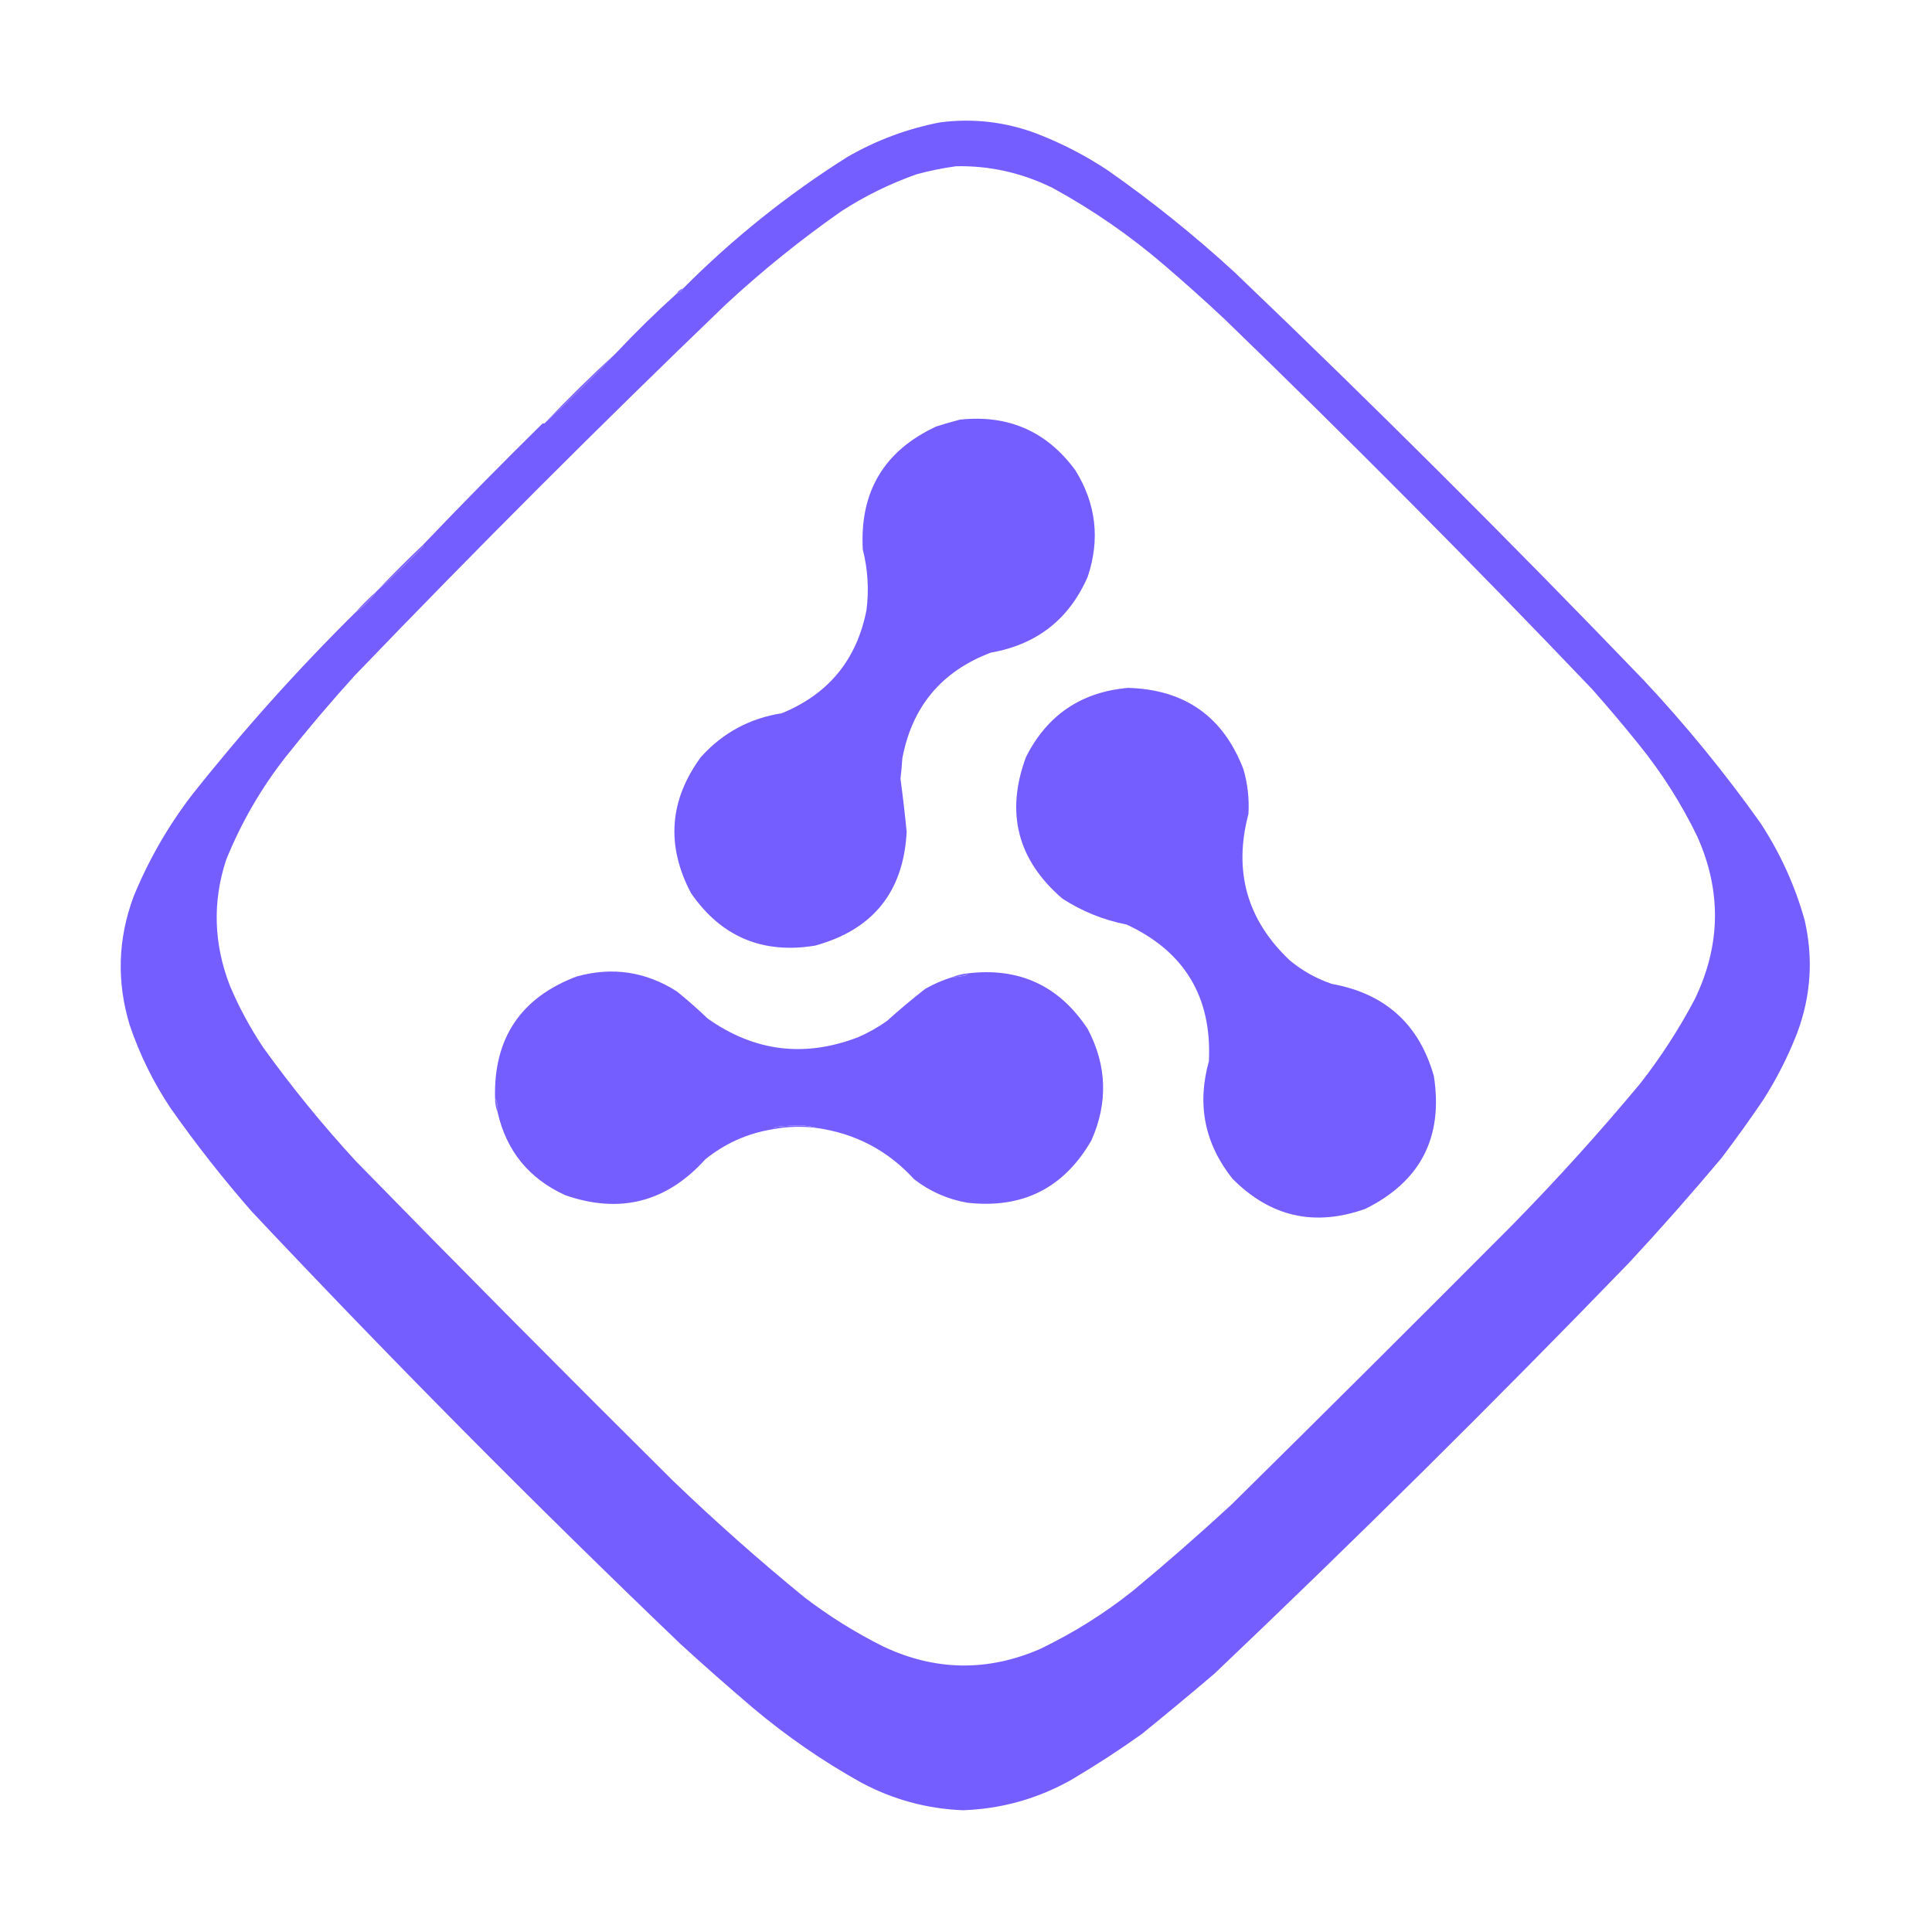 <?xml version="1.0" encoding="UTF-8"?>
<!DOCTYPE svg PUBLIC "-//W3C//DTD SVG 1.1//EN" "http://www.w3.org/Graphics/SVG/1.1/DTD/svg11.dtd">
<svg xmlns="http://www.w3.org/2000/svg" version="1.1" width="1563px" height="1563px" style="shape-rendering:geometricPrecision; text-rendering:geometricPrecision; image-rendering:optimizeQuality; fill-rule:evenodd; clip-rule:evenodd" xmlns:xlink="http://www.w3.org/1999/xlink">
<g><path style="opacity:1" fill="#755eff" d="M 287.5,495.5 C 294.167,490.833 299.833,485.167 304.5,478.5C 317.414,467.089 329.914,455.089 342,442.5C 342.464,441.906 342.631,441.239 342.5,440.5C 373.915,407.584 405.915,375.084 438.5,343C 439.094,342.536 439.761,342.369 440.5,342.5C 460.449,324.218 479.783,305.218 498.5,285.5C 514.197,268.803 530.53,252.803 547.5,237.5C 549.749,236.92 551.415,235.587 552.5,233.5C 592.893,192.925 637.226,157.425 685.5,127C 708.873,113.488 733.873,104.154 760.5,99C 787.247,95.541 813.247,98.541 838.5,108C 858.964,115.898 878.297,125.898 896.5,138C 932.259,163.086 966.259,190.42 998.5,220C 1111.3,327.804 1221.8,437.971 1330,550.5C 1363.92,586.751 1395.25,625.084 1424,665.5C 1440.1,689.944 1452.1,716.277 1460,744.5C 1467.07,775.428 1465.07,805.761 1454,835.5C 1446.5,854.832 1437.17,873.165 1426,890.5C 1415.39,906.112 1404.39,921.445 1393,936.5C 1368.74,965.427 1343.74,993.76 1318,1021.5C 1208.41,1134.75 1096.58,1245.59 982.5,1354C 963.018,1370.57 943.351,1386.91 923.5,1403C 905.039,1416.12 886.039,1428.45 866.5,1440C 839.322,1455.25 810.155,1463.42 779,1464.5C 749.718,1463.31 722.218,1455.81 696.5,1442C 665.595,1424.76 636.595,1404.76 609.5,1382C 589.511,1365.01 569.844,1347.68 550.5,1330C 431.912,1216.41 316.412,1099.91 204,980.5C 180.475,953.648 158.475,925.648 138,896.5C 124.088,875.676 113.088,853.343 105,829.5C 94.292,794.496 95.292,759.829 108,725.5C 120.058,696.045 135.725,668.712 155,643.5C 196.067,591.588 240.234,542.255 287.5,495.5 Z M 773.5,134.5 C 800.569,133.925 826.569,139.758 851.5,152C 884.065,169.782 914.398,190.782 942.5,215C 958.798,228.963 974.798,243.296 990.5,258C 1091.72,355.891 1190.89,455.724 1288,557.5C 1301.04,572.207 1313.71,587.207 1326,602.5C 1344.43,625.294 1360.1,649.961 1373,676.5C 1392.87,720.782 1392.2,764.782 1371,808.5C 1358.34,832.495 1343.67,855.162 1327,876.5C 1293.96,916.197 1259.29,954.531 1223,991.5C 1147.78,1067.05 1072.28,1142.22 996.5,1217C 970.451,1241.05 943.784,1264.38 916.5,1287C 893.352,1305.42 868.352,1321.09 841.5,1334C 798.859,1352.52 756.525,1351.85 714.5,1332C 691.821,1320.67 670.488,1307.34 650.5,1292C 613.978,1262.15 578.644,1230.82 544.5,1198C 458.278,1112.44 372.778,1026.28 288,939.5C 261.108,910.284 236.108,879.618 213,847.5C 202.445,831.727 193.445,815.06 186,797.5C 172.821,763.428 171.821,729.428 183,695.5C 195.156,665.509 211.156,637.842 231,612.5C 248.916,589.913 267.583,567.913 287,546.5C 385.167,444.333 485.333,344.167 587.5,246C 616.853,218.841 647.853,193.841 680.5,171C 699.612,158.611 719.946,148.611 741.5,141C 752.162,138.101 762.829,135.935 773.5,134.5 Z"/></g>
<g><path style="opacity:1" fill="#8570ff" d="M 552.5,233.5 C 551.415,235.587 549.749,236.92 547.5,237.5C 548.585,235.413 550.251,234.08 552.5,233.5 Z"/></g>
<g><path style="opacity:1" fill="#7c66ff" d="M 498.5,285.5 C 479.783,305.218 460.449,324.218 440.5,342.5C 459.217,322.782 478.551,303.782 498.5,285.5 Z"/></g>
<g><path style="opacity:1" fill="#755eff" d="M 776.5,339.5 C 815.713,335.278 846.879,348.944 870,380.5C 886.766,407.554 890.099,436.221 880,466.5C 864.997,500.954 838.831,521.454 801.5,528C 761.733,543.106 737.9,571.606 730,613.5C 729.653,619.015 729.153,624.515 728.5,630C 730.431,644.315 732.097,658.648 733.5,673C 730.936,721.469 706.269,752.136 659.5,765C 616.899,772.031 583.399,757.864 559,722.5C 538.764,684.071 541.431,647.405 567,612.5C 584.531,592.98 606.364,581.147 632.5,577C 670.315,561.513 693.148,533.68 701,493.5C 703.094,477.001 702.094,460.668 698,444.5C 695.448,397.747 715.281,364.581 757.5,345C 763.911,342.985 770.244,341.152 776.5,339.5 Z"/></g>
<g><path style="opacity:1" fill="#7b65ff" d="M 342.5,440.5 C 342.631,441.239 342.464,441.906 342,442.5C 329.914,455.089 317.414,467.089 304.5,478.5C 316.833,465.5 329.5,452.833 342.5,440.5 Z"/></g>
<g><path style="opacity:1" fill="#816bff" d="M 304.5,478.5 C 299.833,485.167 294.167,490.833 287.5,495.5C 292.833,489.5 298.5,483.833 304.5,478.5 Z"/></g>
<g><path style="opacity:1" fill="#755eff" d="M 912.5,556.5 C 958.512,557.735 989.678,579.735 1006,622.5C 1009.38,634.282 1010.72,646.282 1010,658.5C 997.689,704.872 1008.86,744.372 1043.5,777C 1053.6,785.389 1064.94,791.723 1077.5,796C 1120.61,803.767 1148.11,828.601 1160,870.5C 1167.72,920.058 1149.22,955.891 1104.5,978C 1063.41,992.6 1027.57,984.434 997,953.5C 974.541,925.207 968.208,893.54 978,858.5C 980.491,806.624 958.324,769.79 911.5,748C 892.738,744.307 875.405,737.307 859.5,727C 823.15,695.769 813.317,657.602 830,612.5C 847.096,578.533 874.596,559.867 912.5,556.5 Z"/></g>
<g><path style="opacity:1" fill="#755eff" d="M 770.5,790.5 C 774.22,790.436 777.886,789.936 781.5,789C 782.056,788.617 782.389,788.117 782.5,787.5C 824.344,782.34 856.844,797.34 880,832.5C 895.514,862.015 896.514,892.015 883,922.5C 860.706,961.231 827.206,978.064 782.5,973C 766.55,970.189 752.217,963.856 739.5,954C 718.216,930.69 691.882,916.857 660.5,912.5C 656.217,911.173 651.551,910.507 646.5,910.5C 640.648,910.584 634.815,910.917 629,911.5C 627.319,911.608 626.152,912.275 625.5,913.5C 604.928,916.789 586.594,924.956 570.5,938C 539.257,972.561 501.591,982.228 457.5,967C 427.952,953.62 409.619,931.12 402.5,899.5C 403.08,895.351 402.414,891.684 400.5,888.5C 399.248,839.944 421.248,807.111 466.5,790C 495.289,781.976 522.289,785.976 547.5,802C 556.13,808.961 564.463,816.295 572.5,824C 610.381,850.791 651.047,855.791 694.5,839C 702.653,835.426 710.32,831.093 717.5,826C 727.541,816.957 737.874,808.29 748.5,800C 755.516,795.989 762.85,792.822 770.5,790.5 Z"/></g>
<g><path style="opacity:1" fill="#806aff" d="M 782.5,787.5 C 782.389,788.117 782.056,788.617 781.5,789C 777.886,789.936 774.22,790.436 770.5,790.5C 774.239,788.898 778.239,787.898 782.5,787.5 Z"/></g>
<g><path style="opacity:1" fill="#826cff" d="M 400.5,888.5 C 402.414,891.684 403.08,895.351 402.5,899.5C 401.097,896.091 400.43,892.425 400.5,888.5 Z"/></g>
<g><path style="opacity:1" fill="#7d65ff" d="M 660.5,912.5 C 648.786,911.03 637.119,911.363 625.5,913.5C 626.152,912.275 627.319,911.608 629,911.5C 634.815,910.917 640.648,910.584 646.5,910.5C 651.551,910.507 656.217,911.173 660.5,912.5 Z"/></g>
</svg>
